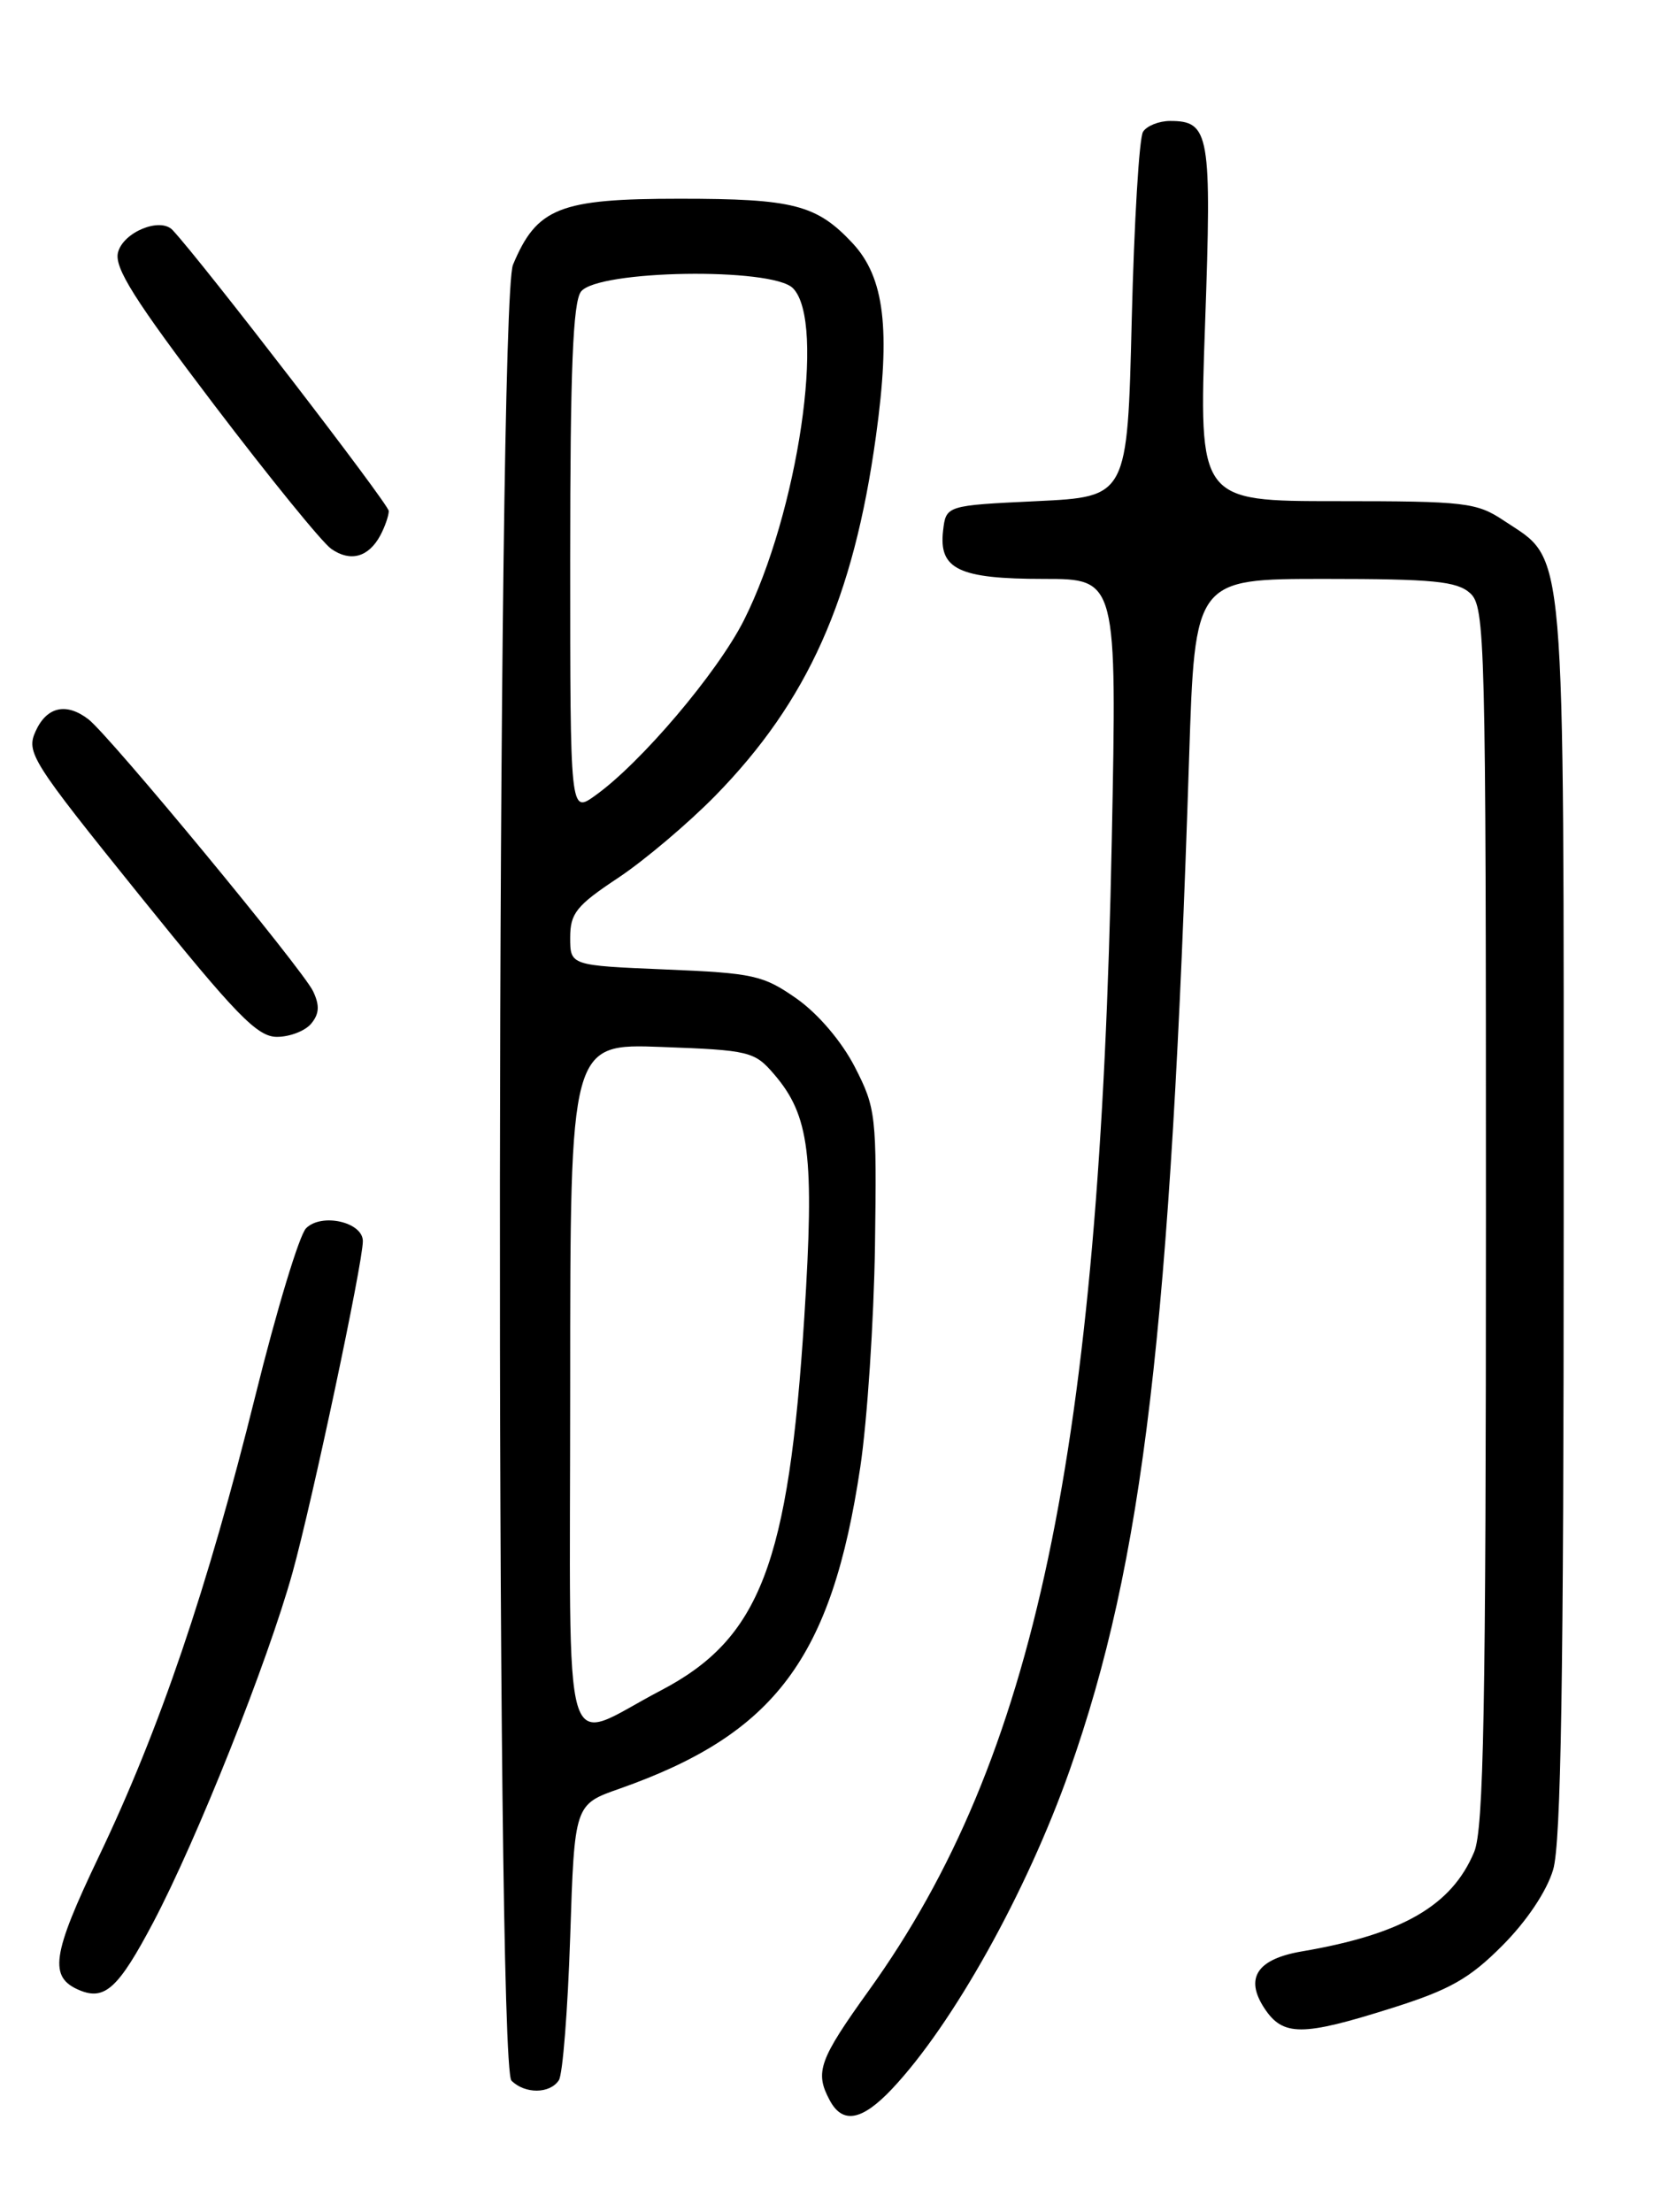 <?xml version="1.0" encoding="UTF-8" standalone="no"?>
<!DOCTYPE svg PUBLIC "-//W3C//DTD SVG 1.1//EN" "http://www.w3.org/Graphics/SVG/1.1/DTD/svg11.dtd" >
<svg xmlns="http://www.w3.org/2000/svg" xmlns:xlink="http://www.w3.org/1999/xlink" version="1.1" viewBox="0 0 194 256">
 <g >
 <path fill="currentColor"
d=" M 103.26 241.75 C 110.31 234.27 118.84 218.97 123.80 204.92 C 132.34 180.71 135.51 153.85 137.64 87.75 C 138.31 67.00 138.31 67.00 153.32 67.00 C 165.90 67.00 168.64 67.27 170.17 68.65 C 171.91 70.23 172.00 73.78 172.00 140.69 C 172.00 197.86 171.74 211.68 170.64 214.33 C 168.04 220.55 162.31 223.86 150.71 225.84 C 145.52 226.72 144.06 228.91 146.34 232.40 C 148.50 235.69 150.70 235.69 161.08 232.41 C 167.81 230.29 170.09 229.00 173.91 225.16 C 176.72 222.34 179.04 218.88 179.78 216.38 C 180.69 213.31 181.00 194.22 181.00 140.88 C 181.00 61.29 181.32 65.09 174.10 60.27 C 170.92 58.15 169.67 58.00 154.73 58.00 C 138.76 58.00 138.76 58.00 139.49 37.49 C 140.27 15.47 140.02 14.00 135.44 14.00 C 134.16 14.00 132.75 14.56 132.31 15.25 C 131.86 15.94 131.28 25.72 131.00 37.00 C 130.50 57.50 130.50 57.50 120.00 58.00 C 109.50 58.50 109.50 58.50 109.16 61.45 C 108.66 65.89 111.00 67.00 120.83 67.00 C 129.29 67.00 129.29 67.00 128.69 97.25 C 127.31 168.03 119.81 203.57 100.61 230.31 C 94.80 238.40 94.29 239.81 96.04 243.07 C 97.53 245.86 99.77 245.45 103.26 241.75 Z  M 64.69 240.75 C 65.14 240.06 65.72 232.60 66.00 224.17 C 66.50 208.84 66.50 208.84 71.69 207.02 C 89.71 200.68 96.27 191.93 99.58 169.79 C 100.39 164.38 101.15 152.86 101.28 144.21 C 101.49 129.07 101.40 128.27 98.95 123.49 C 97.42 120.52 94.71 117.34 92.22 115.58 C 88.35 112.87 87.23 112.62 77.02 112.20 C 66.00 111.74 66.00 111.74 66.00 108.51 C 66.00 105.70 66.72 104.80 71.55 101.60 C 74.60 99.57 79.66 95.29 82.80 92.09 C 93.51 81.14 98.79 69.33 101.39 50.50 C 103.11 38.09 102.38 32.11 98.69 28.15 C 94.52 23.69 91.85 23.00 78.68 23.00 C 64.75 23.00 62.14 24.04 59.38 30.64 C 57.48 35.18 57.31 238.91 59.20 240.80 C 60.76 242.36 63.66 242.34 64.69 240.75 Z  M 17.73 222.50 C 22.80 212.89 30.98 192.36 33.86 182.00 C 36.15 173.75 42.00 146.18 42.00 143.64 C 42.00 141.43 37.22 140.35 35.43 142.15 C 34.65 142.92 32.01 151.64 29.56 161.53 C 24.03 183.81 18.49 200.12 11.45 214.84 C 5.98 226.29 5.61 228.85 9.24 230.35 C 12.14 231.54 13.72 230.09 17.73 222.50 Z  M 36.02 118.47 C 36.96 117.34 37.02 116.36 36.24 114.72 C 35.04 112.19 12.70 85.15 10.24 83.25 C 7.68 81.28 5.42 81.78 4.13 84.61 C 3.00 87.09 3.60 88.04 16.15 103.61 C 27.33 117.48 29.77 120.00 32.06 120.00 C 33.54 120.00 35.33 119.31 36.02 118.47 Z  M 44.03 61.95 C 44.56 60.95 45.00 59.68 45.00 59.14 C 45.00 58.35 23.27 30.12 19.97 26.62 C 18.54 25.11 14.27 26.86 13.66 29.21 C 13.20 30.97 15.56 34.71 24.76 46.82 C 31.19 55.28 37.30 62.80 38.34 63.52 C 40.56 65.08 42.67 64.49 44.03 61.95 Z  M 66.00 160.45 C 66.00 120.77 66.00 120.77 76.61 121.17 C 86.71 121.54 87.34 121.69 89.58 124.30 C 93.72 129.11 94.29 133.67 93.10 152.44 C 91.28 181.02 87.97 189.64 76.50 195.64 C 64.78 201.76 66.00 205.85 66.00 160.45 Z  M 66.00 64.76 C 66.00 42.80 66.32 34.97 67.25 33.75 C 69.17 31.24 89.35 30.92 91.78 33.35 C 95.64 37.22 92.36 59.39 86.10 71.80 C 83.03 77.87 74.16 88.33 68.87 92.09 C 66.00 94.14 66.00 94.14 66.00 64.76 Z "/>
</g>
</svg>